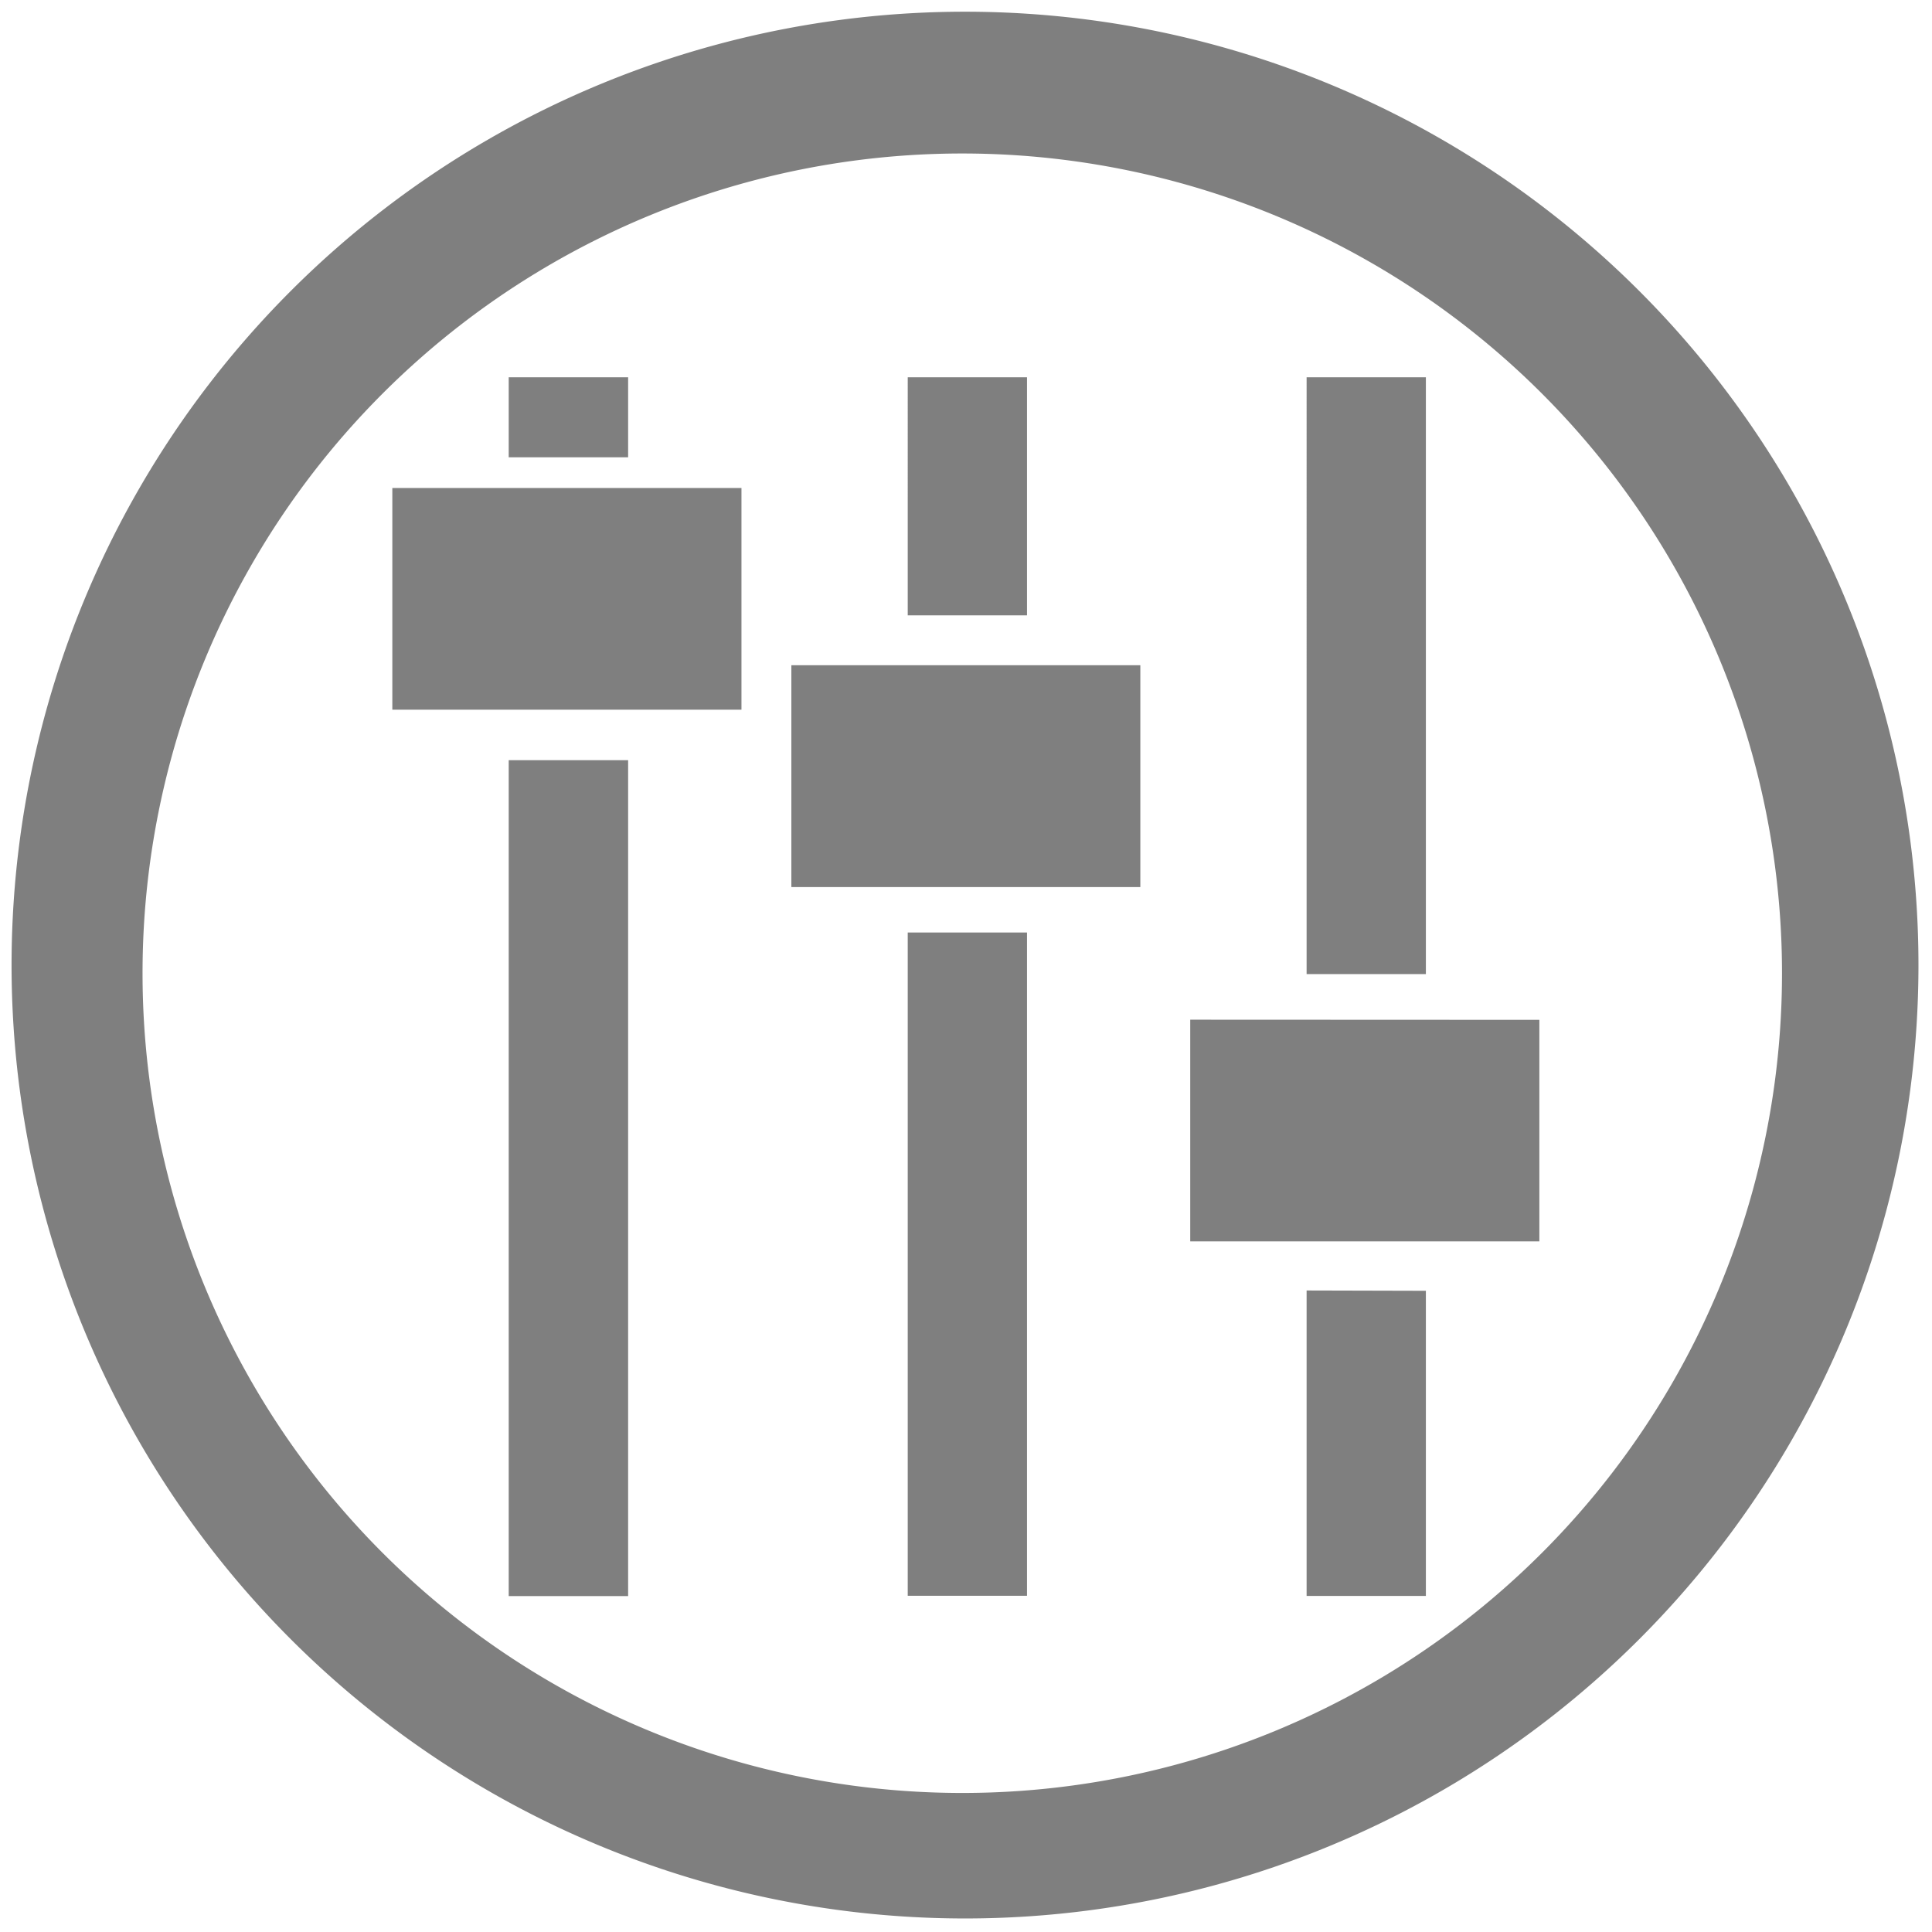 <?xml version="1.0" encoding="UTF-8" standalone="no"?>
<svg
   xmlns:dc="http://purl.org/dc/elements/1.1/"
   xmlns:cc="http://creativecommons.org/ns#"
   xmlns:rdf="http://www.w3.org/1999/02/22-rdf-syntax-ns#"
   xmlns:svg="http://www.w3.org/2000/svg"
   xmlns="http://www.w3.org/2000/svg"
   xmlns:sodipodi="http://sodipodi.sourceforge.net/DTD/sodipodi-0.dtd"
   xmlns:inkscape="http://www.inkscape.org/namespaces/inkscape"
   width="48"
   height="48"
   viewBox="0 0 12.7 12.7"
   version="1.1"
   id="svg4"
   sodipodi:docname="preferences-desktop.svg"
   inkscape:version="0.92.4 (5da689c313, 2019-01-14)">
  <defs
     id="defs8" />
  <sodipodi:namedview
     pagecolor="#ffffff"
     bordercolor="#666666"
     borderopacity="1"
     objecttolerance="10"
     gridtolerance="10"
     guidetolerance="10"
     inkscape:pageopacity="0"
     inkscape:pageshadow="2"
     inkscape:window-width="1087"
     inkscape:window-height="480"
     id="namedview6"
     showgrid="false"
     inkscape:zoom="4.9166667"
     inkscape:cx="2.1355932"
     inkscape:cy="24"
     inkscape:window-x="0"
     inkscape:window-y="25"
     inkscape:window-maximized="0"
     inkscape:current-layer="svg4" />
  <path
     d="M 6.344,0.077 A 6.267,6.267 0 0 0 0.076,6.344 6.267,6.267 0 0 0 6.344,12.611 6.267,6.267 0 0 0 12.611,6.344 6.267,6.267 0 0 0 6.344,0.077 Z M 6.326,1.009 A 5.388,5.388 0 0 1 11.714,6.399 5.388,5.388 0 0 1 6.326,11.786 5.388,5.388 0 0 1 0.937,6.398 5.388,5.388 0 0 1 6.327,1.009 Z M 3.344,2.48 V 3.006 H 4.129 V 2.48 Z m 2.623,0 V 4.045 H 6.751 V 2.48 Z m 2.622,0 V 6.403 H 9.373 V 2.48 Z M 2.579,3.208 V 4.665 H 4.874 V 3.208 Z M 5.202,4.373 V 5.831 H 7.496 V 4.373 Z M 3.344,4.997 v 5.495 H 4.129 V 4.997 Z M 5.967,6.13 v 4.36 H 6.751 V 6.13 Z M 7.824,6.703 V 8.16 h 2.295 V 6.704 Z m 0.765,1.78 v 2.008 H 9.373 V 8.485 Z"
     id="path2"
     inkscape:connector-curvature="0"
     style="fill:#7F7F7F" />
</svg>
